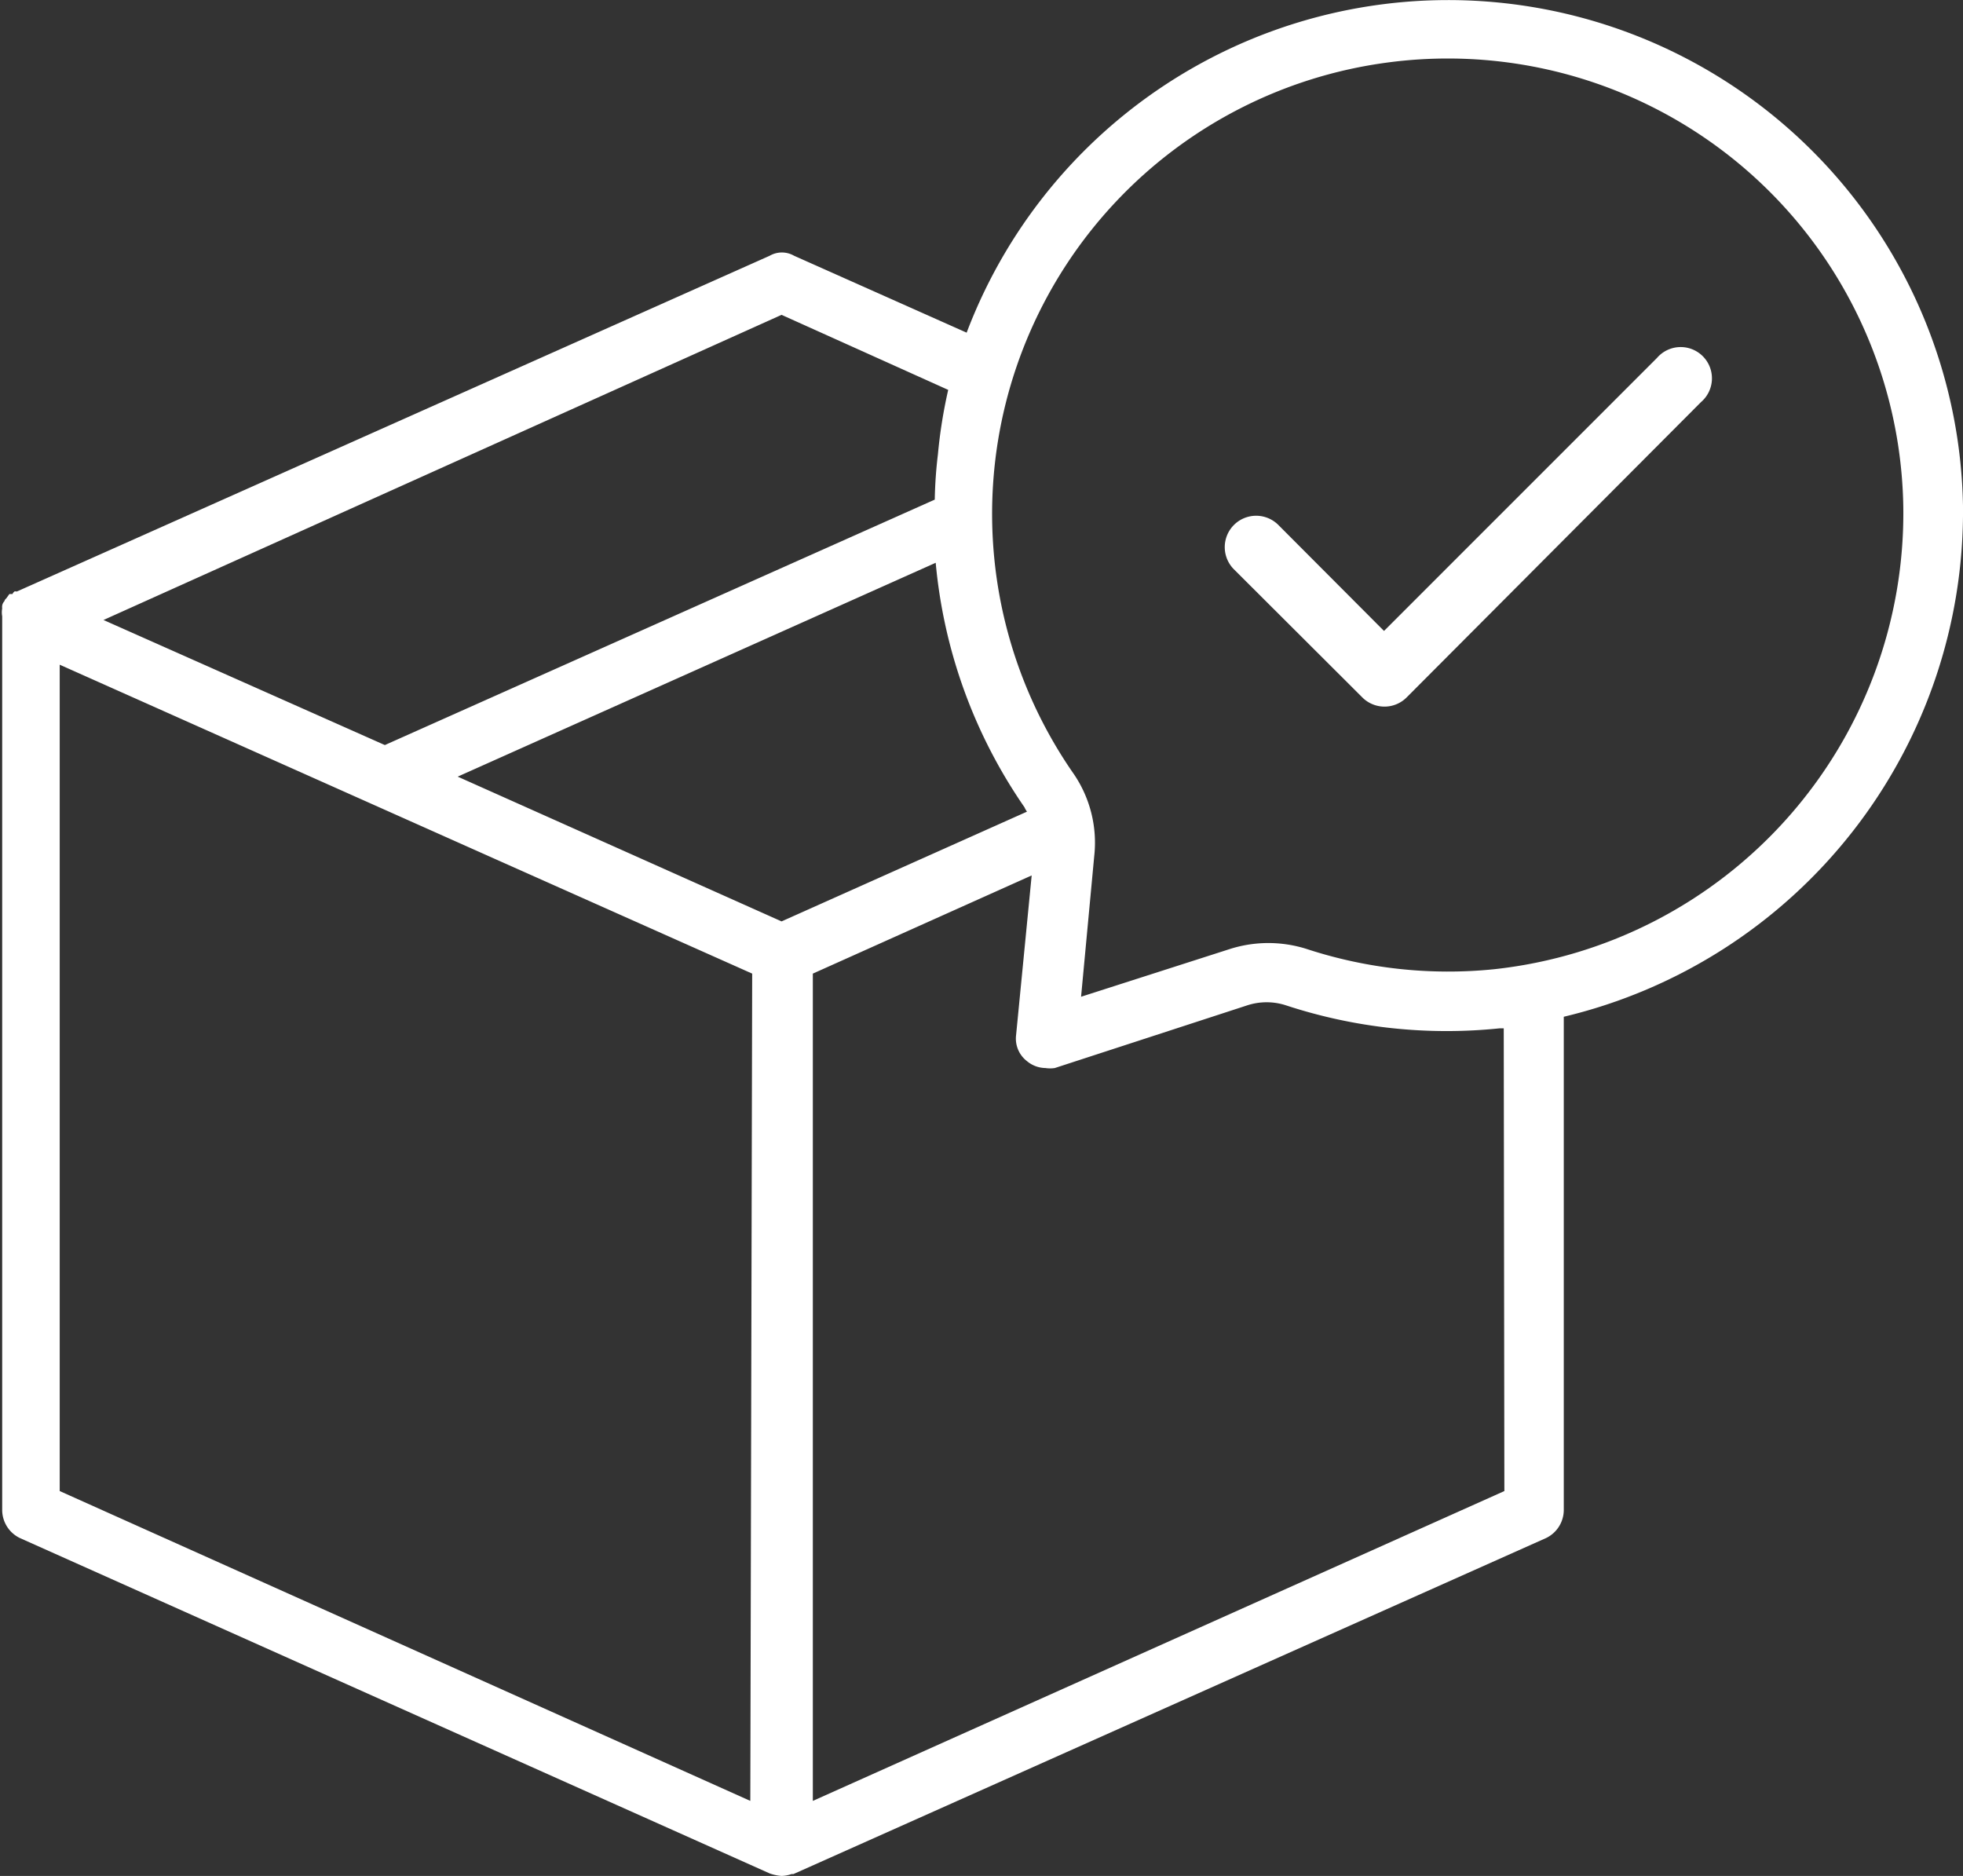 <svg xmlns="http://www.w3.org/2000/svg" viewBox="0 0 62.79 60"><rect x="0" y="0" width="62.79" height="60" fill="#333333" stroke="none"/><defs><style>.cls-1{fill:#fff;}</style></defs><g id="Capa_2" data-name="Capa 2"><g id="Capa_1-2" data-name="Capa 1"><path class="cls-1" d="M62.79,16.18a16.47,16.47,0,0,0-31.87-5.54L25.4,8.18a.78.78,0,0,0-.78,0L.56,18.91l0,0a.1.1,0,0,1-.08,0A.17.17,0,0,0,.4,19l-.1,0-.1.14a.16.16,0,0,0-.06.09.26.26,0,0,0-.07.14.32.32,0,0,0,0,.09.69.69,0,0,0,0,.25V48.31a1,1,0,0,0,.56.88L24.62,59.92s0,0,0,0A1.43,1.43,0,0,0,25,60h0a1.07,1.07,0,0,0,.32-.06s0,0,.06,0L49.46,49.19a1,1,0,0,0,.56-.88V32.52A16.62,16.62,0,0,0,62.79,16.18ZM25,10.07l5.33,2.4A15.75,15.75,0,0,0,30,14.54a13.93,13.93,0,0,0-.1,1.44L12.31,23.83l-9-4Zm-1,47.53L1.91,47.69V21.26l13.85,6.18,8.3,3.7Zm1-28.13L14.64,24.84,29.93,18a16.36,16.36,0,0,0,2.84,7.82.75.75,0,0,0,.08.14ZM48.12,47.69,26,57.6V31.14L33,28l-.5,5.12a.91.91,0,0,0,.35.82.94.94,0,0,0,.59.22,1,1,0,0,0,.3,0l6.14-2a2,2,0,0,1,1.27,0,16.45,16.45,0,0,0,6.82.73h.13ZM47.79,31a14.52,14.52,0,0,1-6-.65,4.06,4.06,0,0,0-2.44,0l-4.77,1.53L35,27.39a3.9,3.9,0,0,0-.65-2.63A14.56,14.56,0,0,1,44.38,2a14.57,14.57,0,0,1,16.5,14.2A14.67,14.67,0,0,1,47.79,31Z"/><path class="cls-1" d="M44.27,22.6a1,1,0,0,1-.7-.3l-4.1-4.09a1,1,0,0,1,1.42-1.42l3.38,3.39L53,11.45a1,1,0,1,1,1.41,1.41L45,22.3A1,1,0,0,1,44.27,22.6Z"/></g></g></svg>
